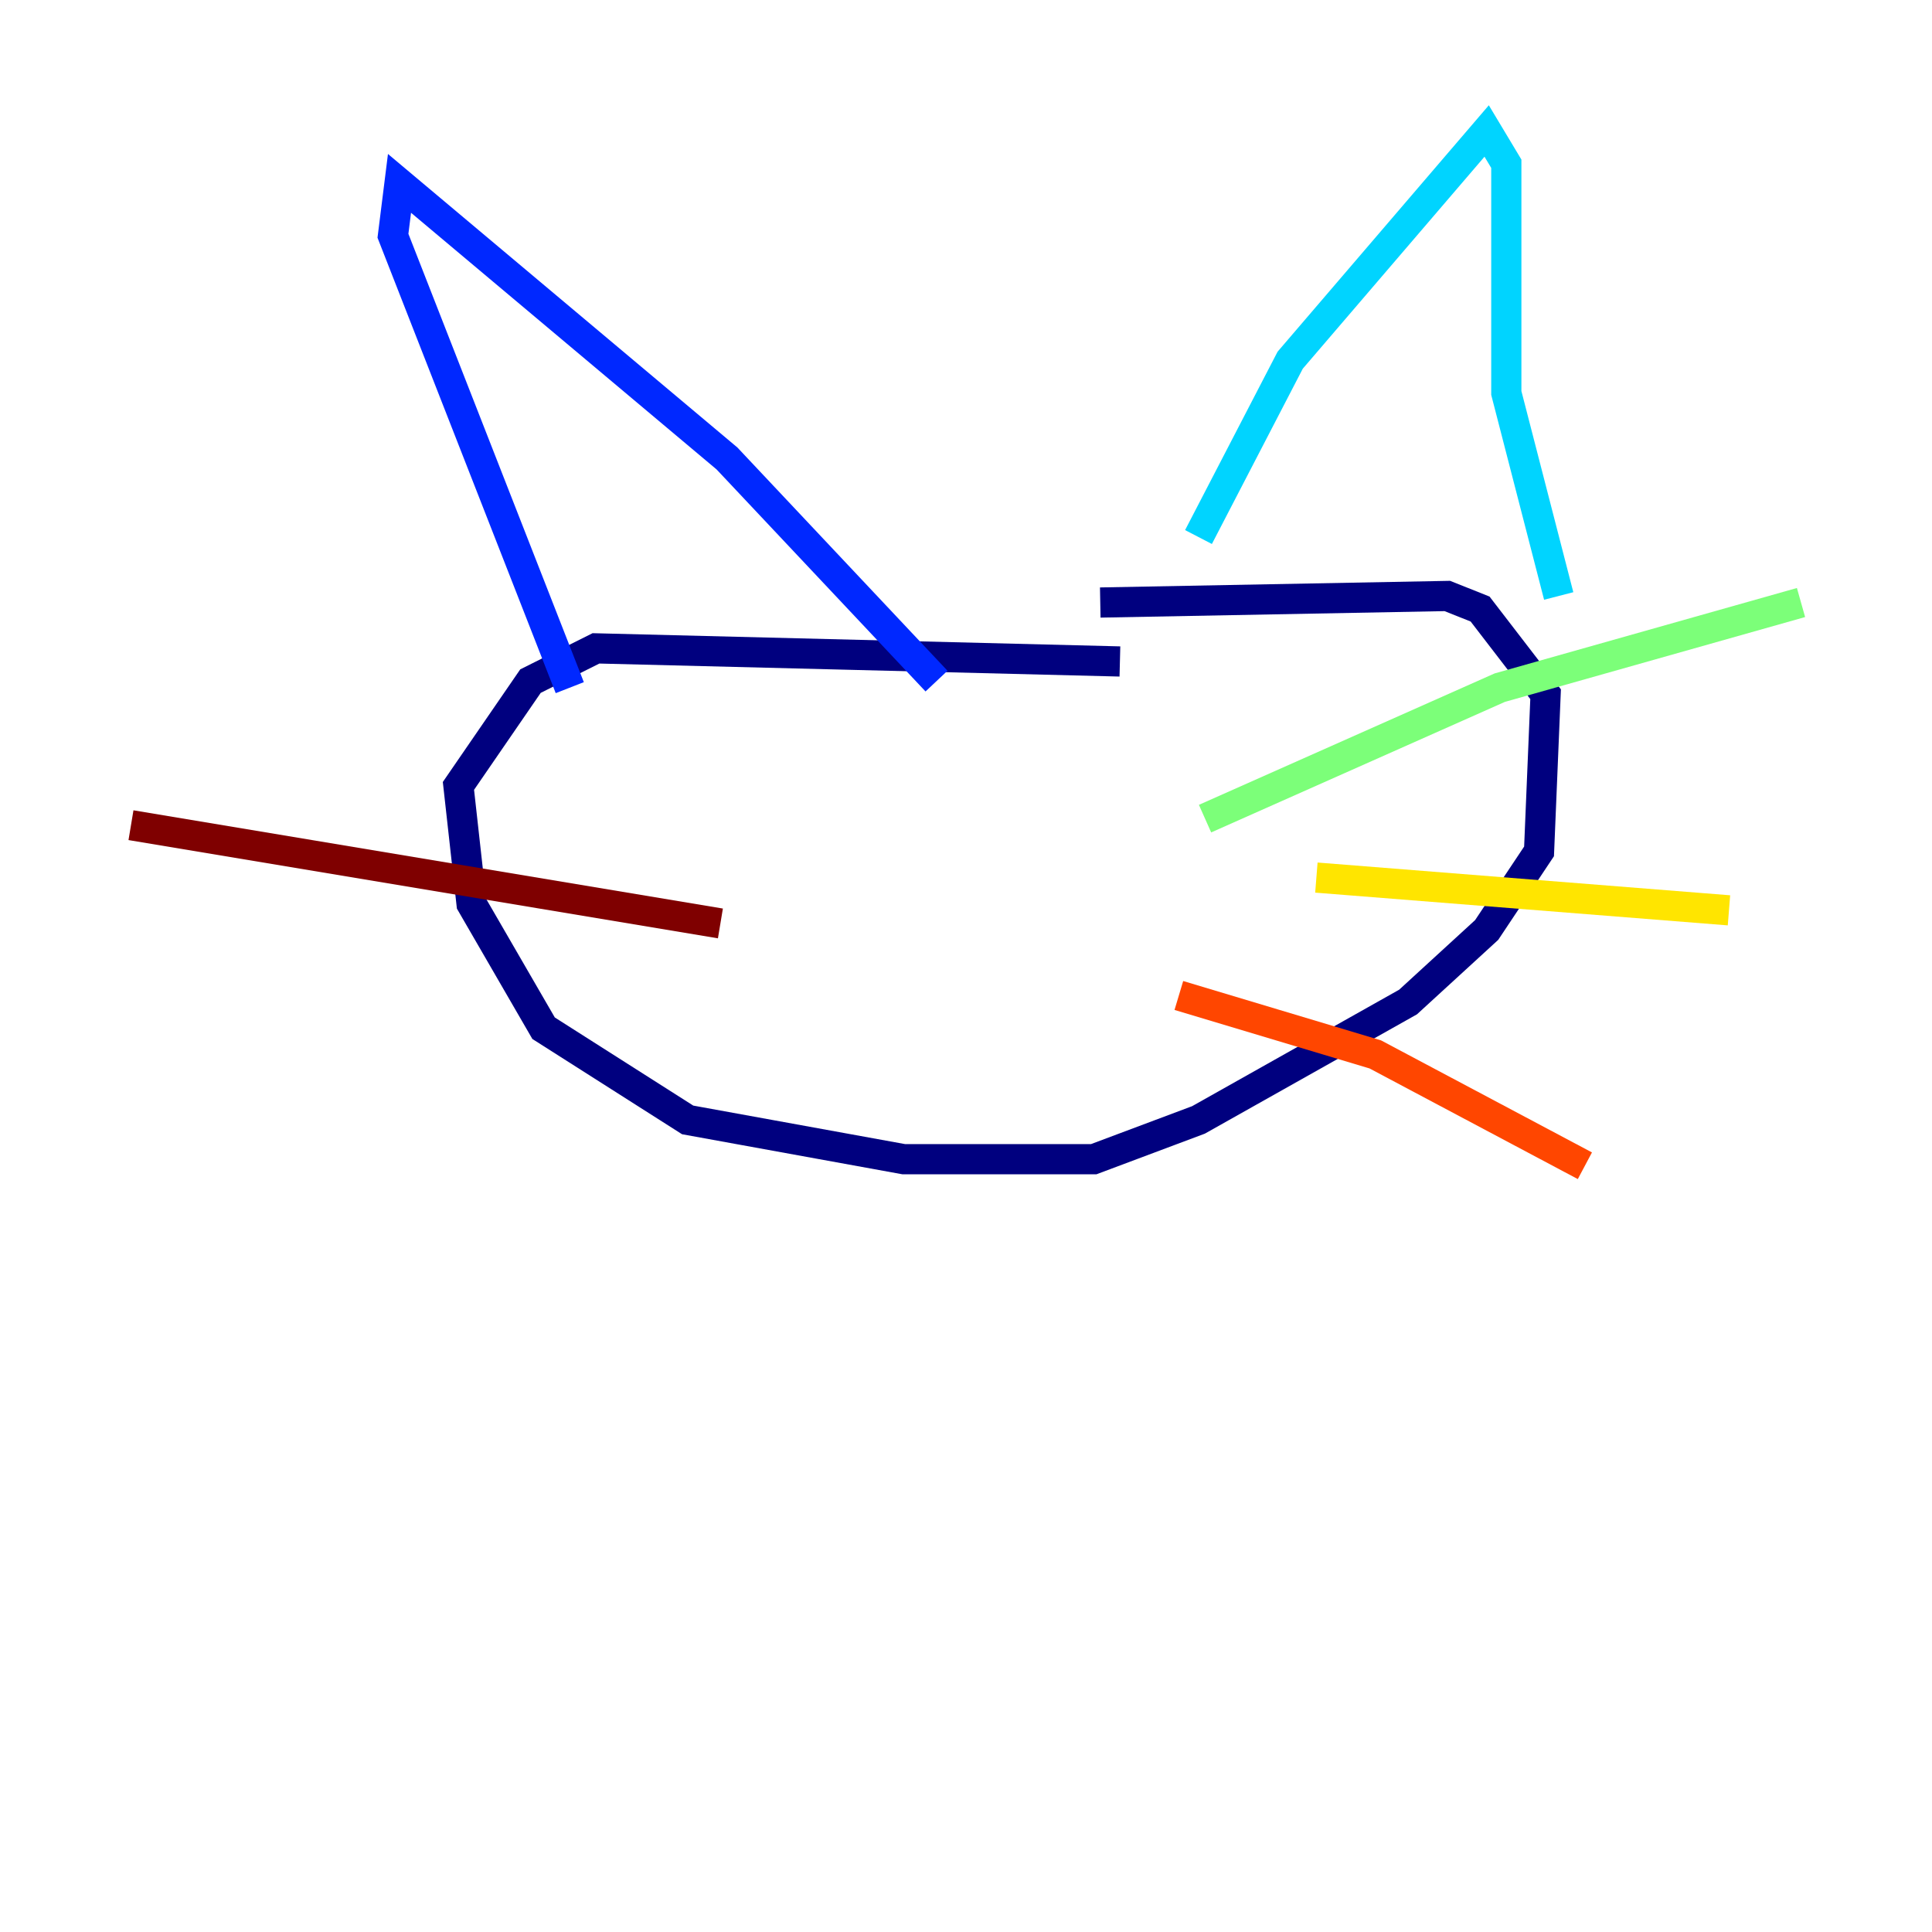 <?xml version="1.0" encoding="utf-8" ?>
<svg baseProfile="tiny" height="128" version="1.2" viewBox="0,0,128,128" width="128" xmlns="http://www.w3.org/2000/svg" xmlns:ev="http://www.w3.org/2001/xml-events" xmlns:xlink="http://www.w3.org/1999/xlink"><defs /><polyline fill="none" points="74.197,43.824 39.485,42.956 35.146,45.125 30.373,52.068 31.241,59.878 36.014,68.122 45.559,74.197 59.878,76.8 72.461,76.8 79.403,74.197 93.288,66.386 98.495,61.614 101.966,56.407 102.4,45.993 98.061,40.352 95.891,39.485 72.895,39.919" stroke="#00007f" stroke-width="2" /><polyline fill="none" points="37.749,45.559 26.034,15.62 26.468,12.149 48.163,30.373 62.047,45.125" stroke="#0028ff" stroke-width="2" /><polyline fill="none" points="79.403,35.58 85.478,23.864 98.495,8.678 99.797,10.848 99.797,26.034 103.268,39.485" stroke="#00d4ff" stroke-width="2" /><polyline fill="none" points="79.837,54.237 99.363,45.559 119.322,39.919" stroke="#7cff79" stroke-width="2" /><polyline fill="none" points="87.214,58.142 114.549,60.312" stroke="#ffe500" stroke-width="2" /><polyline fill="none" points="78.102,65.953 91.119,69.858 105.003,77.234" stroke="#ff4600" stroke-width="2" /><polyline fill="none" points="47.729,61.18 8.678,54.671" stroke="#7f0000" stroke-width="2" /></svg>